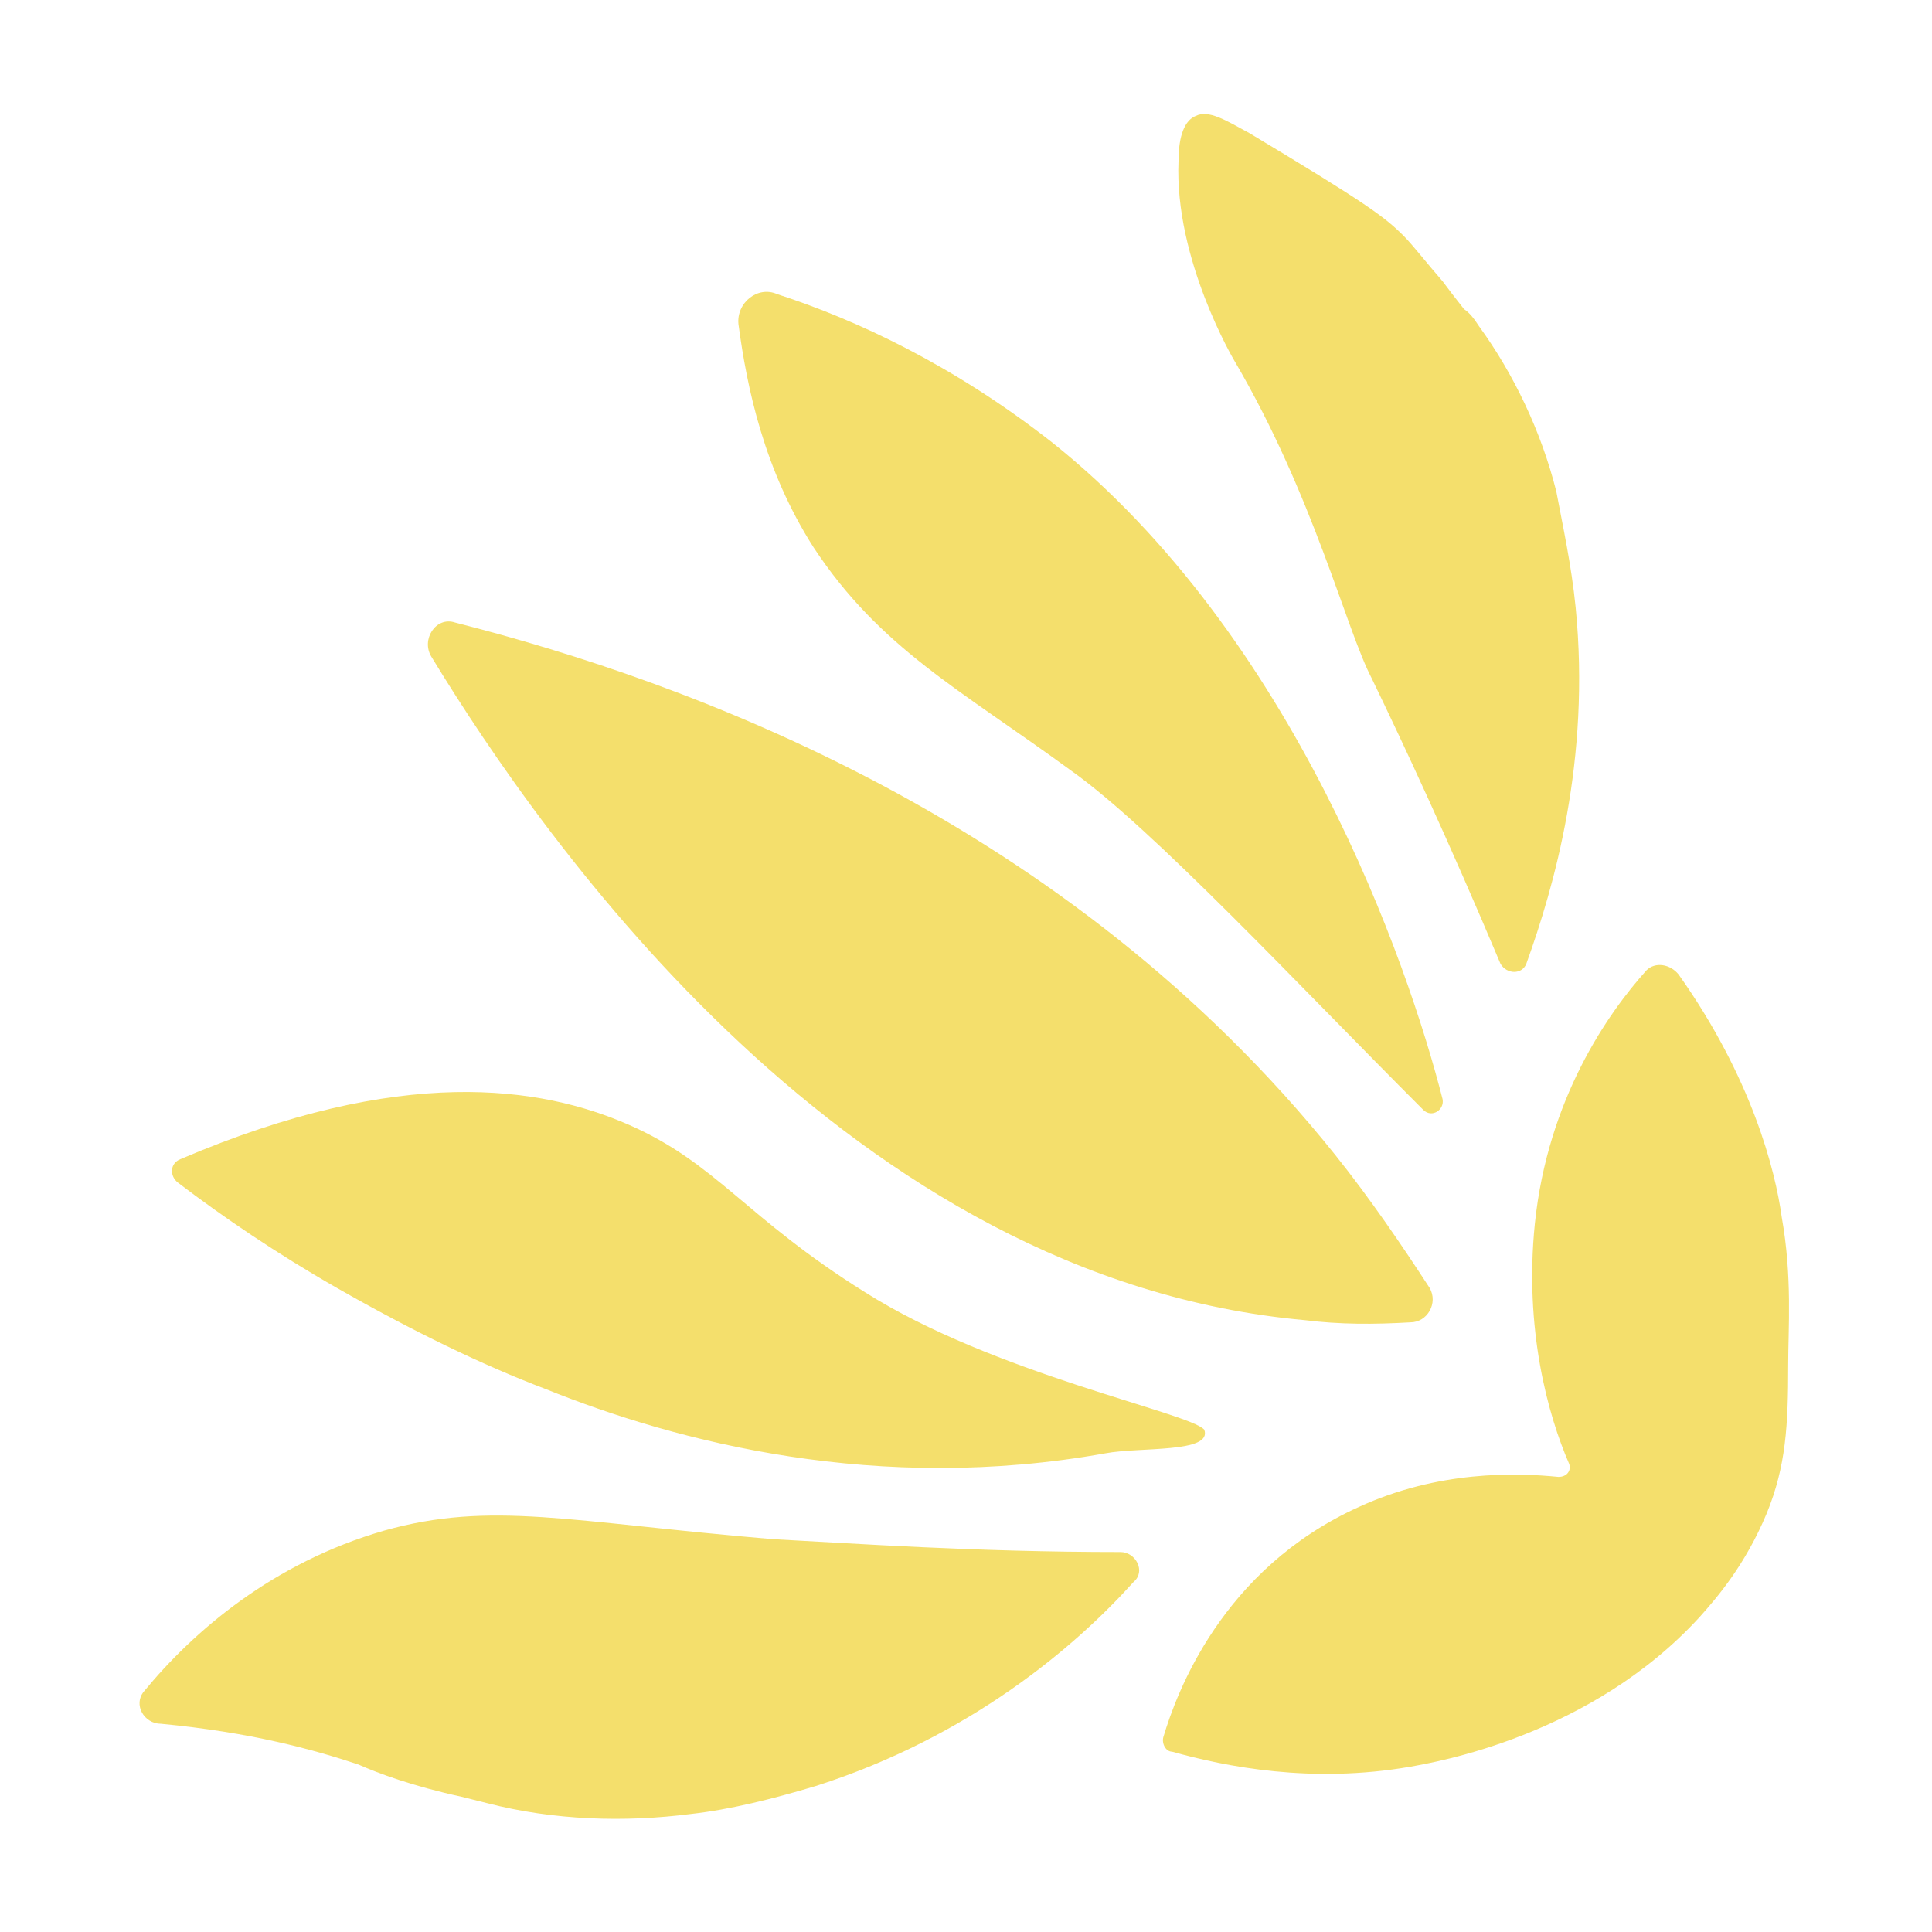 <?xml version="1.0" encoding="utf-8"?>
<!-- Generator: Adobe Illustrator 27.3.1, SVG Export Plug-In . SVG Version: 6.00 Build 0)  -->
<svg version="1.1" id="Layer_1" xmlns="http://www.w3.org/2000/svg" xmlns:xlink="http://www.w3.org/1999/xlink" x="0px" y="0px"
	 viewBox="0 0 90 90" style="enable-background:new 0 0 90 90;" xml:space="preserve">
<style type="text/css">
	.st0{fill:#F4DF6C;}
</style>
<g>
	<path class="st0" d="M73.1,68.2c0.1,0.3-0.1,0.6-0.5,0.6c-2-0.2-5.6-0.3-9.3,1.4c-6.4,2.9-8.5,8.7-9.1,10.7
		c-0.1,0.3,0.1,0.7,0.4,0.7c2.5,0.7,6.5,1.5,11.1,0.7c1.1-0.2,8.4-1.4,13.5-7c0.8-0.9,2.1-2.4,3.1-4.8c0.9-2.2,1-4.1,1-6.9
		c0-1.7,0.2-4.1-0.3-6.9c-0.3-2.2-1.4-6.5-4.8-11.3c-0.4-0.5-1.1-0.6-1.5-0.2c-1.8,2-4.6,6-5.2,11.8C71,61.9,72.1,65.9,73.1,68.2z"
		/>
	<path class="st0" d="M60.8,61.5c1.6,0.2,3.2,0.2,4.9,0.1c0.8,0,1.3-0.9,0.9-1.6c-1.3-2-2.8-4.2-4.4-6.2
		C49.7,38.2,32.2,31.8,21.2,29c-0.9-0.3-1.6,0.8-1.1,1.6C25.4,39.3,39.6,59.6,60.8,61.5z"/>
	<path class="st0" d="M63.9,31.6c1.5,3.1,3.6,7.6,6,13.3c0.3,0.5,1,0.5,1.2,0c1.3-3.6,3-9.5,2.3-16.6c-0.2-2-0.6-3.8-0.9-5.4
		c-0.7-2.8-2-5.5-3.6-7.7c-0.2-0.3-0.4-0.6-0.7-0.8c-0.4-0.5-0.7-0.9-1-1.3c-0.7-0.8-1.4-1.7-1.8-2.1c-0.9-0.9-1.7-1.5-7.2-4.8
		c-1.1-0.6-1.9-1.1-2.5-0.8c-0.5,0.2-0.8,0.9-0.8,2.1c-0.2,4.6,2.6,9.3,2.6,9.3C61.2,23.1,62.7,29.3,63.9,31.6z"/>
	<path class="st0" d="M52.2,72.3c-6.8,0-12.4-0.4-16.2-0.6c-9.5-0.8-13.1-1.8-18.1-0.4C12.7,72.8,9,76,6.7,78.8
		c-0.5,0.6,0,1.5,0.8,1.5c4.2,0.4,7.1,1.2,9.2,1.9c0.9,0.4,2.5,1,4.8,1.5c0.4,0.1,0.8,0.2,1.2,0.3c3.1,0.8,6.4,0.9,9.5,0.5
		c1.8-0.2,3.8-0.7,5.8-1.3c7.2-2.3,12.1-6.5,14.8-9.5C53.4,73.2,52.9,72.3,52.2,72.3z"/>
	<path class="st0" d="M49.9,35.9c3.8,2.7,10.5,9.9,16.4,15.8c0.4,0.4,1,0,0.9-0.5c-1.6-6.3-6.9-21.6-18.2-30.6
		c-4.6-3.6-9.1-5.7-12.8-6.9c-0.9-0.4-1.9,0.4-1.8,1.4c0.4,3,1.2,6.8,3.5,10.4C41,30.2,44.7,32.1,49.9,35.9z"/>
	<path class="st0" d="M15.7,60c3.5,2,6.8,3.6,9.7,4.7c6.2,2.5,15.5,4.9,26.1,3c1.6-0.3,5,0,4.6-1.1c-0.7-0.8-9.8-2.6-15.8-6.4
		c-5.6-3.5-6.9-6-11-7.8c-4.1-1.8-10.6-2.8-20.9,1.6c-0.5,0.2-0.5,0.8-0.1,1.1C10.4,56.7,12.9,58.4,15.7,60z"/>
</g>
</svg>
